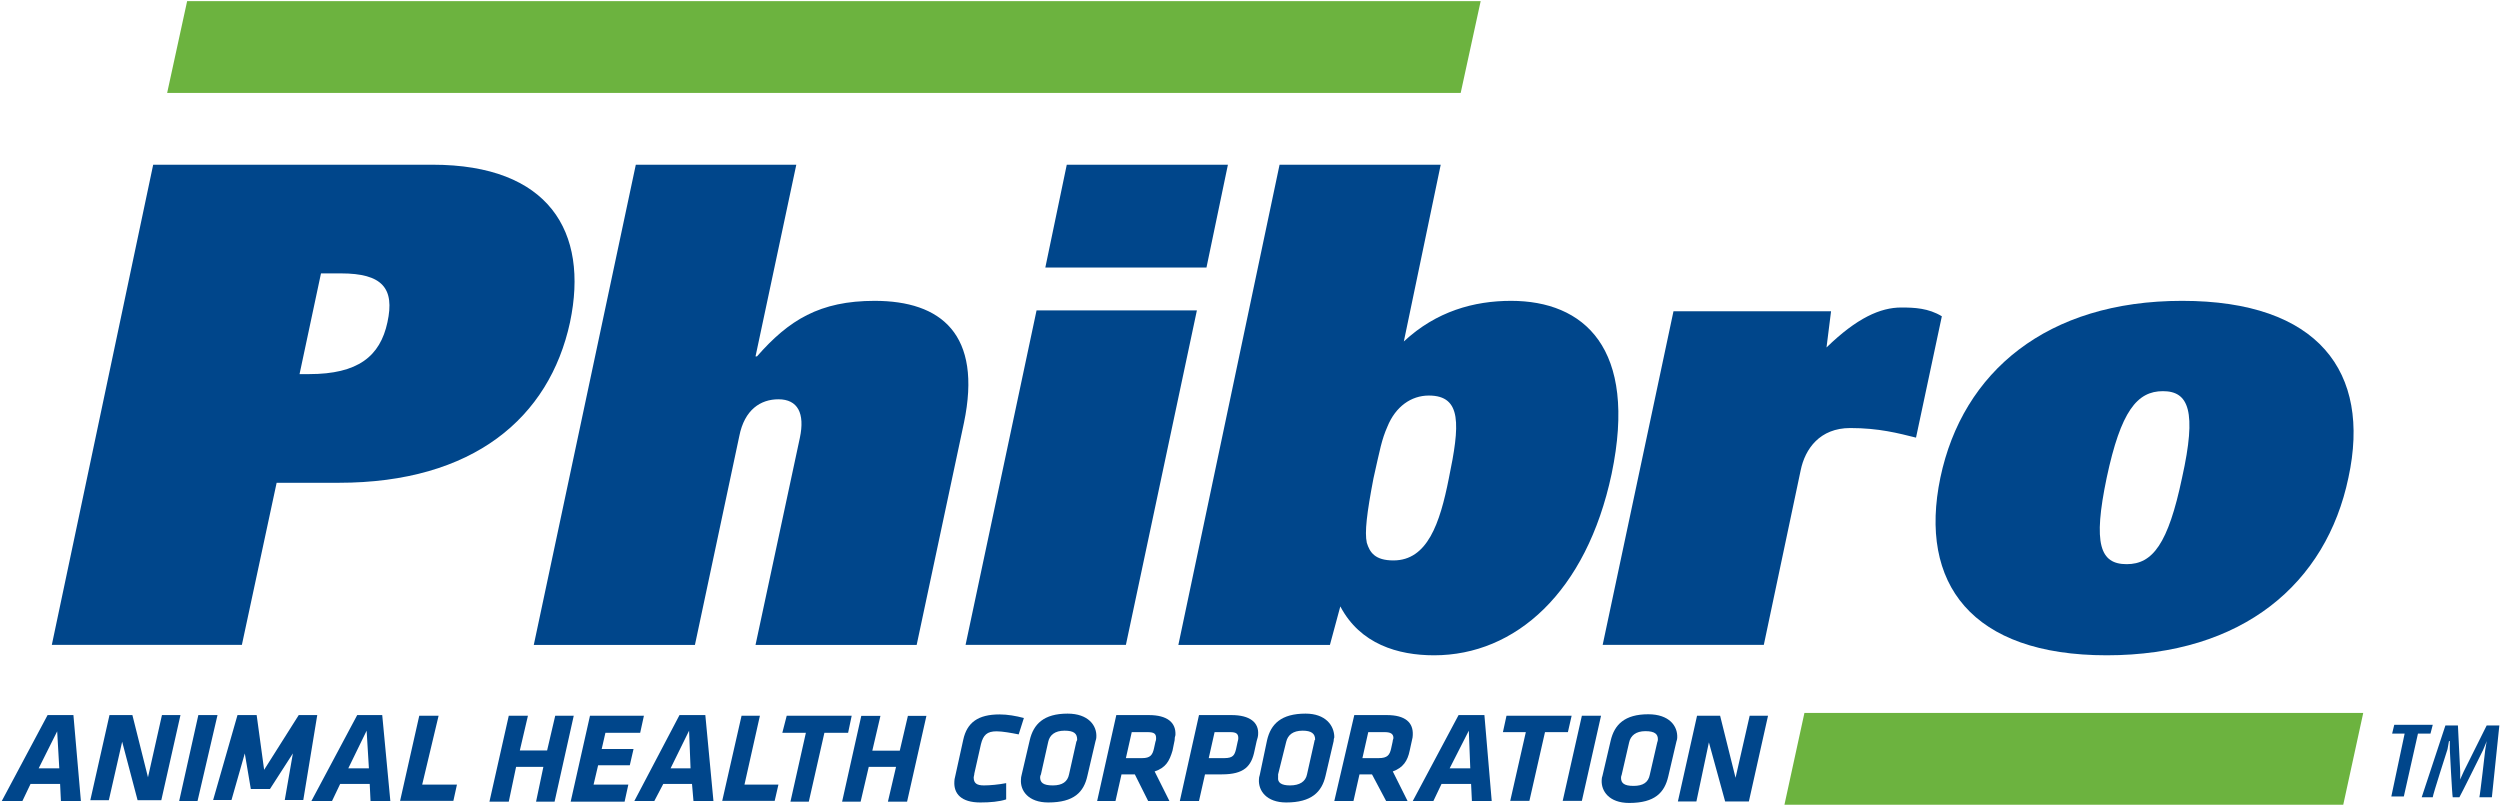 <?xml version="1.0" ?>
<svg xmlns="http://www.w3.org/2000/svg" version="1.2" viewBox="0 0 1539 496">
	<defs>
		<clipPath clipPathUnits="userSpaceOnUse" id="cp1">
			<path d="m-595.09-4474.56h7207.67v5574.76h-7207.67z"/>
		</clipPath>
	</defs>
	<style>
		.s0 { fill: #6cb33f } 
		.s1 { fill: #00468b } 
	</style>
	<g id="Clip-Path: Page 1" clip-path="url(#cp1)">
		<g id="Page 1">
			<path id="Path 18" class="s0" d="m115.2 0.7l-12.3 56.5h796.3l12.3-56.5zm1281.4 438.2h-21.9-180.6-16.4-5.5-16.3-45.1l-12.3 56.5h38.7 23.2 5 16.9 180.2 21.8 58.2l12.3-56.5z"/>
			<path id="Path 19" fill-rule="evenodd" class="s1" d="m350.9 198.4c-12.7 58.8-59.6 98.8-142.4 98.8h-38.2l-21.4 99.8h-117l62.4-295.6h172c71.4 0 96.4 41 84.6 97zm-141-30.1h-12.3l-13.2 62h5.9c30 0 43.7-10.9 48.2-31.9 4.6-21-3.2-30.1-28.6-30.1zm181.5-66.9h98.8l-25.1 118h0.9c19.6-22.4 38.7-34.2 72.4-34.2 40.9 0 66.4 20.5 55 75.1l-29.1 136.7h-99.2l27.3-127.5c3.2-15.1-1.3-23.7-13.2-23.7-10.9 0-20.9 6.3-24.1 22.7l-27.3 128.5h-99.2zm265.3 0h99.2l-13.2 63.3h-99.2zm-18.6 89.7h98.7l-43.7 205.9h-98.7z"/>
			<path id="Path 20" fill-rule="evenodd" class="s1" d="m787.7 101.4h99.2l-22.7 108.8c20-18.6 43.2-25 66-25 44.6 0 78.2 28.7 61.9 106.6-15.5 72.8-59.2 111.6-109.3 111.6-22.2 0-45.5-6.9-57.7-30.1l-6.4 23.7h-93.3zm53.7 232.7c1.8 5.9 5 10.9 16.4 10.9 20.9 0 28.6-22.7 34.1-50.5 6.8-32.8 8.2-51-12.3-51-10.9 0-20.5 6.8-25.5 19.1-3.6 8.2-4.5 13.7-8.6 31.9-4.1 21.4-5.5 33.2-4.1 39.6zm188.8-142.5h97l-2.8 22.3c18.7-18.2 33.2-24.6 46-24.6 8.2 0 16.8 0.4 25 5.4l-15.9 74.7c-10.9-2.7-22.8-5.9-40.5-5.9-18.7 0-27.8 12.8-30.5 26l-22.7 107.5h-99.2z"/>
			<path id="Path 21" fill-rule="evenodd" class="s1" d="m1445.7 294c-13.6 65.2-65.1 109.4-148.8 109.4-83.2 0-116-44.2-102.4-109.4 13.7-65.1 65.6-108.8 148.8-108.8 83.8 0 116.5 43.7 102.4 108.8zm-114.2-53.2c-15.9 0-25.9 12.3-34.6 53.2-8.6 41-4.1 53.3 12.3 53.3 15.9 0 25.5-12.3 34.1-53.3 9.1-40.9 4.1-53.2-11.8-53.2zm157 210.8l-8.7 38.7h-7.7l8.2-38.7h-7.7l1.3-5.4h23.7l-1.4 5.4zm37.8 39.2c0.4-0.9 3.6-29.1 3.6-29.1 0.5-2.8 0.9-5.5 0.9-5.5 0 0-0.9 2.7-2.2 5.5 0 0-13.7 27.7-14.6 29.1h-4.1c-0.4-1.4-1.8-29.6-1.8-29.6 0-2.7 0-5 0-5h-0.5c0 0-0.4 2.3-0.9 5 0 0-9.1 28.2-9.1 29.6h-6.8l14.6-44.2h7.7l1.4 28.3c0 2.7 0 5 0 5 0 0 0.9-2.3 2.2-5l14.1-28.3h7.8l-4.6 44.2zm-1489.3-8.2h-18.2l-5 10.5h-12.7l28.2-52.9h15.9l4.6 52.9h-12.3zm-13.2-9.6h12.7l-1.3-22.8zm51.4-16.4l-8.2 36h-11.4l11.8-52.4h14.1l9.6 38.3 8.6-38.3h11.4l-11.8 52.4h-14.6zm46.9-16.4h11.8l-12.3 52.9h-11.3zm58.2 23.6l-14.1 21.9h-11.8l-3.7-21.9-8.2 28.7h-11.3l15-52.3h11.8l4.6 33.7 21.3-33.7h11.4l-8.6 52.3h-11.4z"/>
			<path id="Path 22" fill-rule="evenodd" class="s1" d="m227.6 482.6h-18.2l-5 10.5h-12.7l28.2-52.9h15.4l5 52.9h-12.2zm-13.2-9.6h12.7l-1.4-23.2zm43.7-32.4h11.9l-10.1 42.4h21.4l-2.2 10h-32.8zm76.4 31.5h-16.8l-4.5 21.4h-11.9l11.9-52.9h11.8l-5 21.4h16.8l5-21.4h11.4l-11.8 52.9h-11.4zm28.7-31.5h33.2l-2.3 10.5h-21.4l-2.3 10h19.6l-2.3 10h-19.5l-2.8 11.9h21.4l-2.3 10.5h-33.2z"/>
			<path id="Path 23" fill-rule="evenodd" class="s1" d="m426 482.6h-17.7l-5.5 10.5h-12.3l27.8-52.9h15.9l5 52.9h-12.3zm-13.2-9.6h12.3l-0.9-23.2zm43.7-32.4h11.3l-9.5 42.4h20.9l-2.3 10h-32.3zm41.4 52.9h-11.3l9.5-42.4h-14.5l2.7-10.5h40l-2.2 10.5h-14.6zm53.7-21.4h-16.8l-5 21.4h-11.4l11.8-52.8h11.8l-5 21.4h16.9l5-21.4h11.4l-11.9 52.8h-11.8zm35.9 9.1q0-1.4 0.5-3.2l5-22.7c2.3-10.5 9.1-15.5 22.3-15.5 5 0 10 0.9 15 2.2l-3.2 10.1c-4.5-0.9-10-1.9-13.6-1.9-5.9 0-8.2 2.3-9.6 7.8l-4.1 18.2c0 0.9-0.4 1.8-0.4 2.3 0 3.6 1.8 5 6.3 5 3.7 0 9.1-0.5 13.7-1.4v10c-4.1 1.4-10 1.9-15.9 1.9-11.9 0-16.4-5.5-16-12.8z"/>
			<path id="Path 24" fill-rule="evenodd" class="s1" d="m628.5 479.9q0-1.4 0.4-2.8l5-21.4c2.3-10 8.7-16.4 23.3-16.4 12.7 0 18.2 7.3 17.7 14.6q0 0.9-0.5 2.3l-5 21.4c-2.2 10-8.2 16.4-24.1 16.4-12.3 0-17.3-7.3-16.8-14.1zm34.6-24.6c0-3.7-1.9-5.5-7.8-5.5-5.9 0-9.1 2.7-10 6.8l-4.5 20.1q-0.5 0.9-0.5 1.8c0 3.2 1.8 5 7.8 5 5.9 0 9.1-2.3 10-6.8l4.5-20.1q0.5-0.9 0.5-1.3z"/>
			<path id="Path 25" fill-rule="evenodd" class="s1" d="m698.6 476.7h-8.2l-3.7 16.4h-11.3l11.8-52.9h20c11.4 0 16.8 4.6 16.4 12.3q-0.5 1.4-0.5 3.2l-1.3 6.4c-1.9 6.4-4.1 10.5-11 12.8l9.1 18.2h-13.1zm12.7-20.1c0.4-0.9 0.4-1.8 0.4-2.2 0-2.8-1.3-3.7-5.4-3.7h-9.6l-3.6 16h10c5 0 6.4-1.9 7.3-6zm30.5 20.1l-3.7 16.4h-11.8l11.8-52.9h20c11.4 0 16.9 4.6 16.4 11.9 0 0.9-0.4 2.7-0.9 4.1l-1.3 5.9c-1.9 9.6-6.4 14.6-20.1 14.6zm20.1-20.1q0.4-1.3 0.4-2.2c0-2.8-1.4-3.7-5-3.7h-9.6l-3.6 16h9.6c5.4 0 6.3-1.9 7.2-5.5z"/>
			<path id="Path 26" fill-rule="evenodd" class="s1" d="m775 479.9q0-1.4 0.5-2.8l4.5-21.4c2.3-10 8.7-16.4 23.7-16.4 12.3 0 17.7 7.3 17.7 14.6q-0.4 0.9-0.4 2.3l-5 21.4c-2.3 10-8.7 16.4-24.2 16.4-12.2 0-17.2-7.3-16.8-14.1zm34.6-24.6c0-3.7-2.3-5.5-7.7-5.5-6 0-9.1 2.7-10.1 6.8l-5 20.1q0 0.9 0 1.8c-0.4 3.2 1.9 5 7.3 5 5.9 0 9.6-2.3 10.5-6.8l4.5-20.1q0-0.9 0.5-1.3z"/>
			<path id="Path 27" fill-rule="evenodd" class="s1" d="m844.6 476.7h-7.7l-3.7 16.4h-11.8l12.3-52.9h20c11.4 0 16.4 4.6 16 12.3q0 1.4-0.5 3.2l-1.4 6.4c-1.3 6.4-4.1 10.5-10.4 12.8l9.1 18.2h-13.2zm12.7-20.1c0-0.9 0.5-1.8 0.5-2.2 0-2.8-1.9-3.7-5.5-3.7h-10l-3.6 16h10c5.4 0 6.8-1.9 7.7-6z"/>
			<path id="Path 28" fill-rule="evenodd" class="s1" d="m905.6 482.6h-18.2l-5 10.5h-12.7l28.2-52.9h15.9l4.5 52.9h-12.2zm-13.2-9.6h12.7l-0.9-23.2zm49.1 20h-11.8l9.6-42.3h-14.1l2.2-10.1h40.1l-2.3 10.1h-14.1zm32.3-52.4h11.8l-11.8 52.4h-11.8zm12.2 39.6q0-1.4 0.5-2.7l5-21.4c2.3-10.1 8.7-16.4 23.2-16.4 12.8 0 18.2 7.2 17.8 14.5q0 0.9-0.5 2.3l-5 21.4c-2.3 10-8.2 16.4-24.1 16.4-12.3 0-17.3-7.3-16.9-14.1zm34.6-25.1c0-3.1-1.8-5-7.7-5-5.9 0-9.1 2.8-10 6.9l-4.6 20q-0.4 0.9-0.4 1.8c0 3.2 1.8 5 7.7 5 5.9 0 9.1-2.2 10-6.8l4.6-20q0.4-0.9 0.4-1.9zm31.4 1.9l-7.7 36.4h-11.4l11.8-52.8h14.2l9.5 38.2 8.7-38.2h11.3l-11.8 52.8h-14.6z"/>
		</g>
	</g>
</svg>